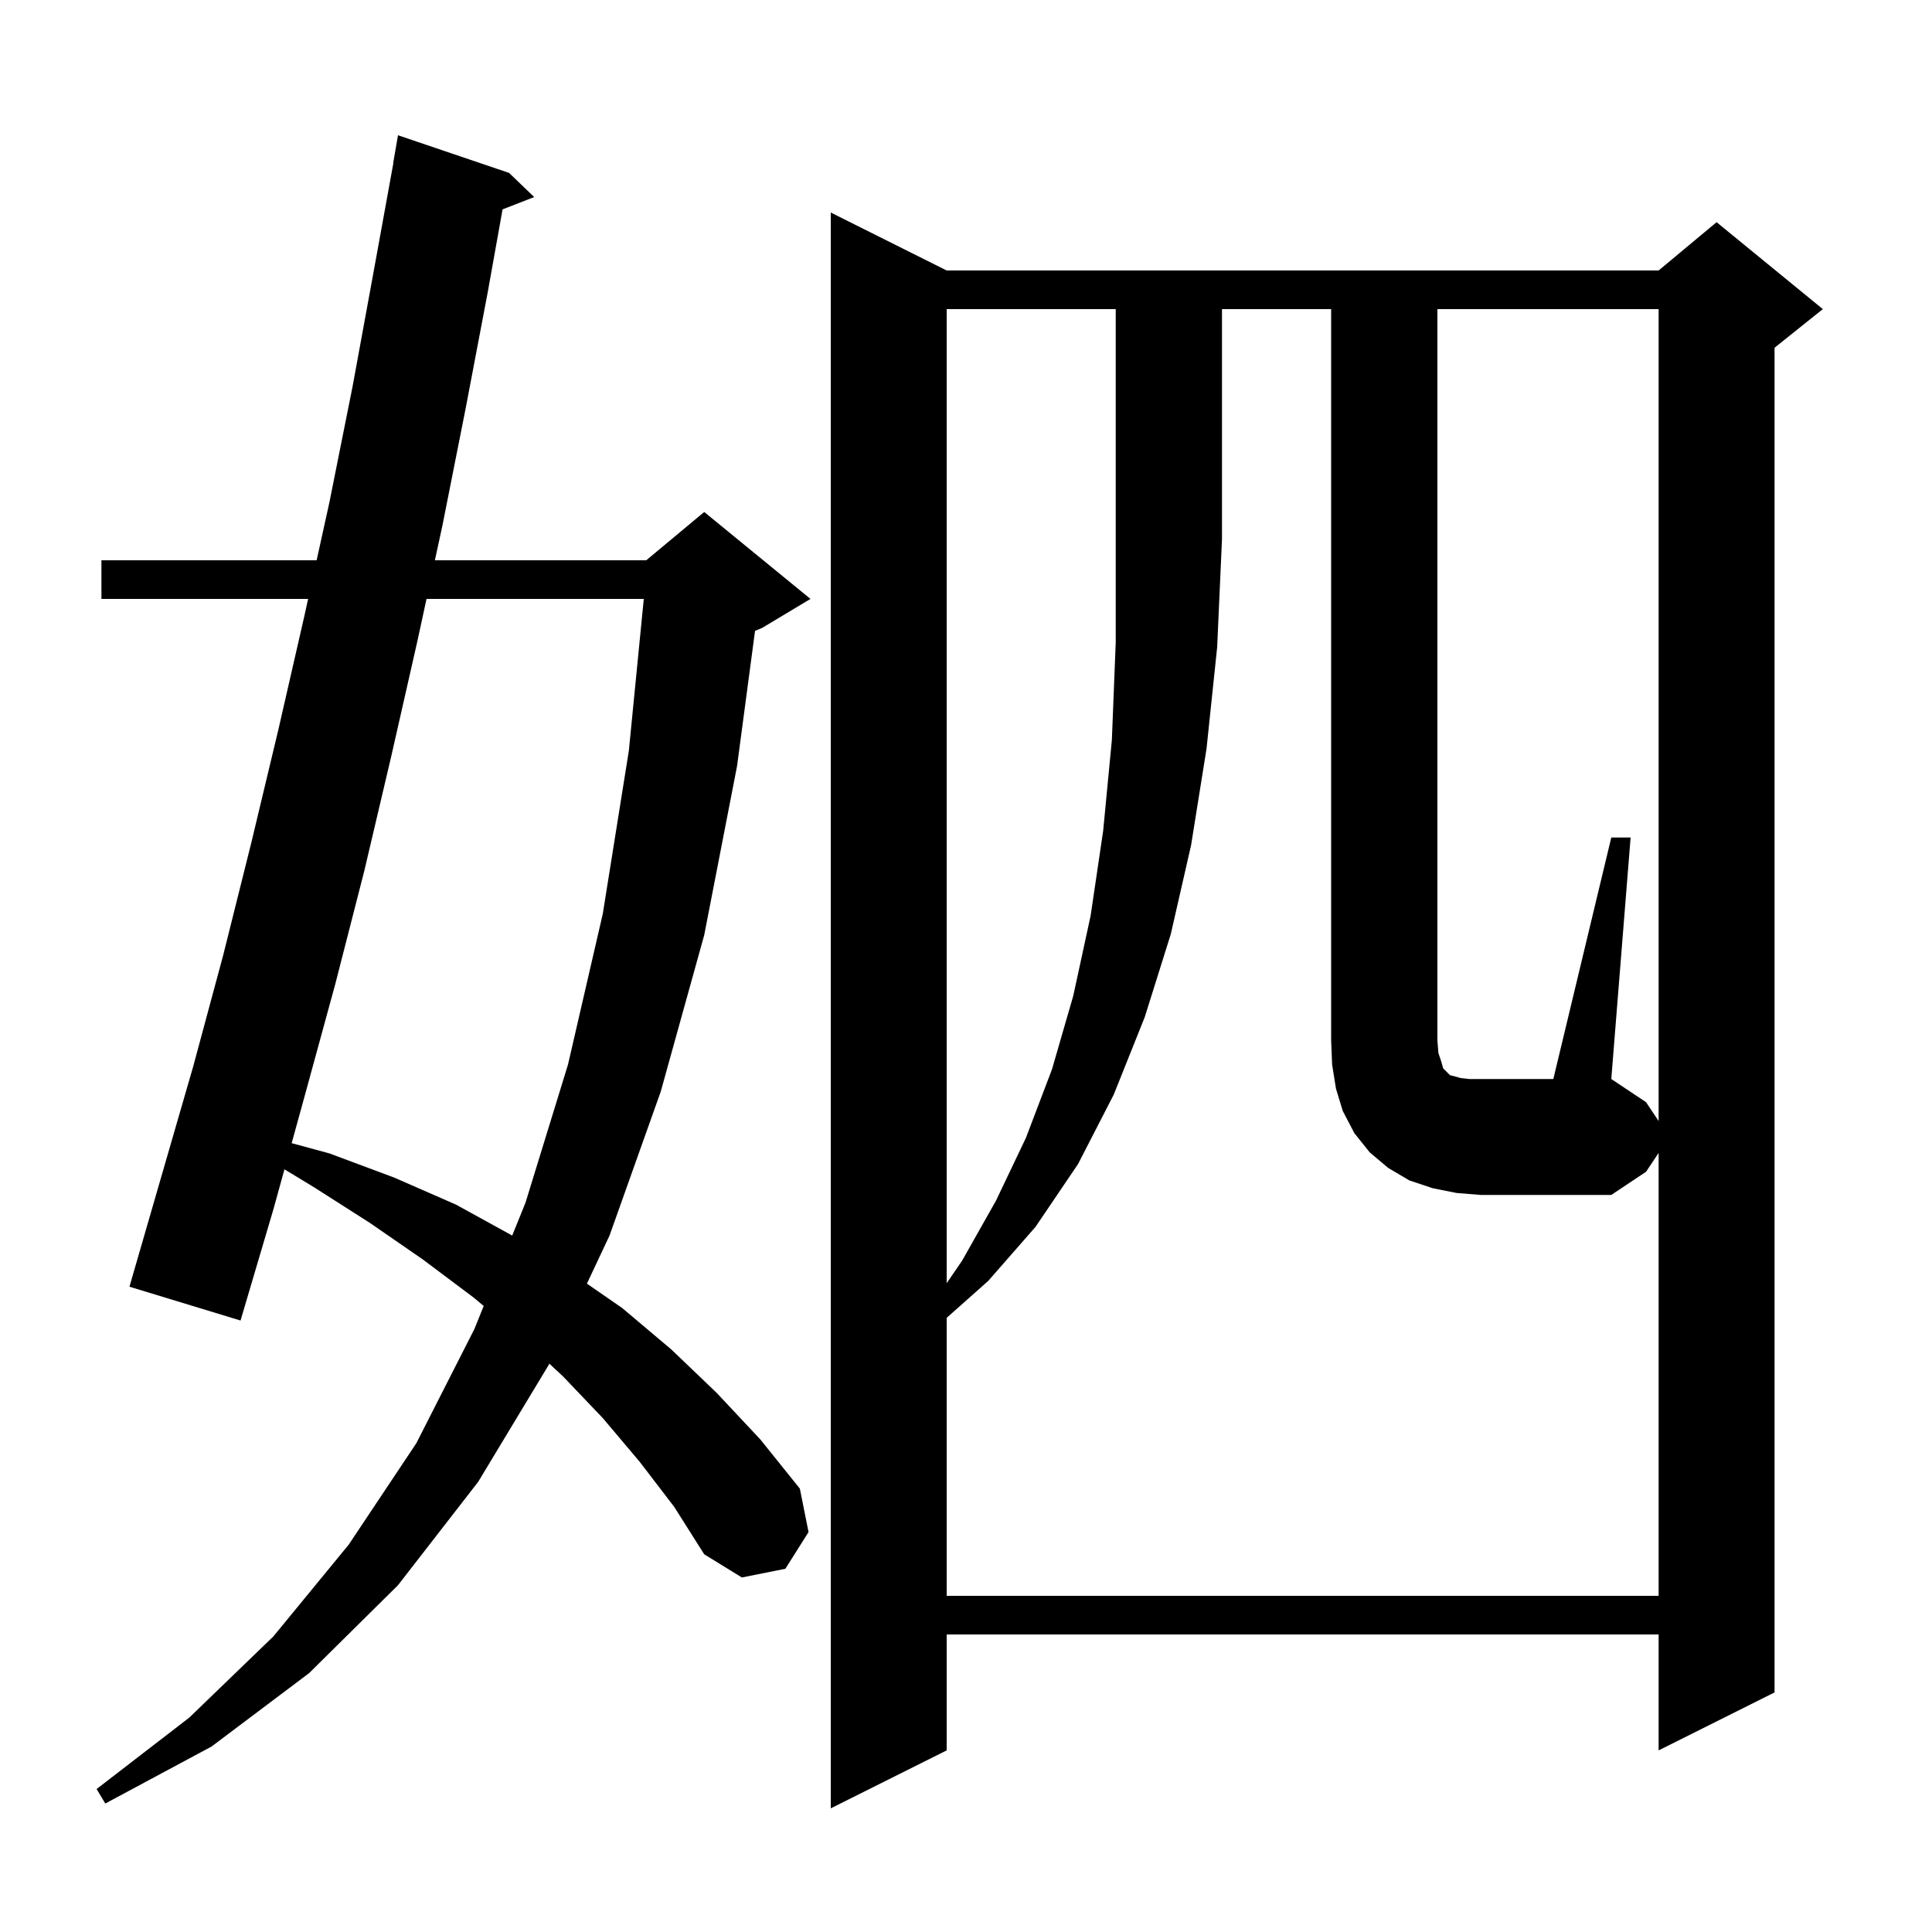 <svg xmlns="http://www.w3.org/2000/svg" xmlns:xlink="http://www.w3.org/1999/xlink" version="1.1" baseProfile="full" viewBox="0 0 200 200" width="200" height="200">
<g fill="black">
<path d="M 98.0 28.0 L 171.7 28.0 L 177.7 23.0 L 188.7 32.0 L 183.7 36.0 L 183.7 175.2 L 171.7 181.2 L 171.7 169.2 L 98.0 169.2 L 98.0 181.2 L 86.0 187.2 L 86.0 22.0 Z M 66.2 151.3 L 62.4 146.8 L 58.3 142.5 L 56.865 141.161 L 56.8 141.3 L 49.5 153.4 L 41.2 164.1 L 32.0 173.2 L 21.9 180.8 L 10.9 186.7 L 10.0 185.2 L 19.6 177.8 L 28.3 169.4 L 36.1 159.9 L 43.1 149.4 L 49.1 137.6 L 50.073 135.194 L 49.0 134.3 L 43.8 130.4 L 38.3 126.6 L 32.5 122.9 L 29.446 121.047 L 28.3 125.2 L 24.9 136.7 L 13.4 133.2 L 20.0 110.4 L 23.1 98.9 L 26.0 87.3 L 28.8 75.6 L 31.5 63.8 L 31.897 62.0 L 10.5 62.0 L 10.5 58.0 L 32.778 58.0 L 34.1 52.0 L 36.5 40.0 L 38.7 28.0 L 40.718 16.901 L 40.7 16.9 L 41.2 14.0 L 52.7 17.9 L 55.3 20.4 L 52.025 21.674 L 50.5 30.2 L 48.2 42.3 L 45.8 54.4 L 45.02 58.0 L 66.9 58.0 L 72.9 53.0 L 83.9 62.0 L 78.9 65.0 L 78.161 65.308 L 76.3 79.3 L 72.9 96.8 L 68.4 113.0 L 63.1 127.9 L 60.757 132.883 L 64.4 135.4 L 69.5 139.7 L 74.2 144.2 L 78.7 149.0 L 82.8 154.1 L 83.7 158.6 L 81.3 162.4 L 76.8 163.3 L 72.9 160.9 L 69.8 156.0 Z M 166.8 86.7 L 168.8 86.7 L 166.8 111.7 L 170.4 114.1 L 171.7 116.05 L 171.7 32.0 L 148.8 32.0 L 148.8 107.7 L 148.9 109.0 L 149.2 109.9 L 149.4 110.6 L 150.1 111.3 L 150.5 111.4 L 151.2 111.6 L 152.1 111.7 L 160.8 111.7 Z M 44.153 62.0 L 43.2 66.4 L 40.5 78.3 L 37.7 90.2 L 34.7 101.9 L 31.5 113.6 L 30.193 118.339 L 34.1 119.4 L 40.8 121.9 L 47.2 124.7 L 53.023 127.903 L 54.4 124.5 L 58.8 110.2 L 62.4 94.6 L 65.1 77.7 L 66.644 62.0 Z M 150.8 123.5 L 148.3 123.0 L 145.9 122.2 L 143.7 120.9 L 141.8 119.3 L 140.2 117.3 L 139.0 115.0 L 138.3 112.7 L 137.9 110.2 L 137.8 107.7 L 137.8 32.0 L 126.5 32.0 L 126.5 55.8 L 126.0 67.0 L 124.9 77.5 L 123.3 87.5 L 121.2 96.7 L 118.5 105.3 L 115.3 113.3 L 111.6 120.5 L 107.2 127.0 L 102.3 132.6 L 98.0 136.422 L 98.0 165.2 L 171.7 165.2 L 171.7 119.35 L 170.4 121.3 L 166.8 123.7 L 153.3 123.7 Z M 98.0 32.0 L 98.0 132.838 L 99.6 130.5 L 103.1 124.3 L 106.2 117.8 L 108.9 110.7 L 111.1 103.1 L 112.9 94.8 L 114.2 86.0 L 115.1 76.6 L 115.5 66.5 L 115.5 32.0 Z " />
</g>
</svg>
